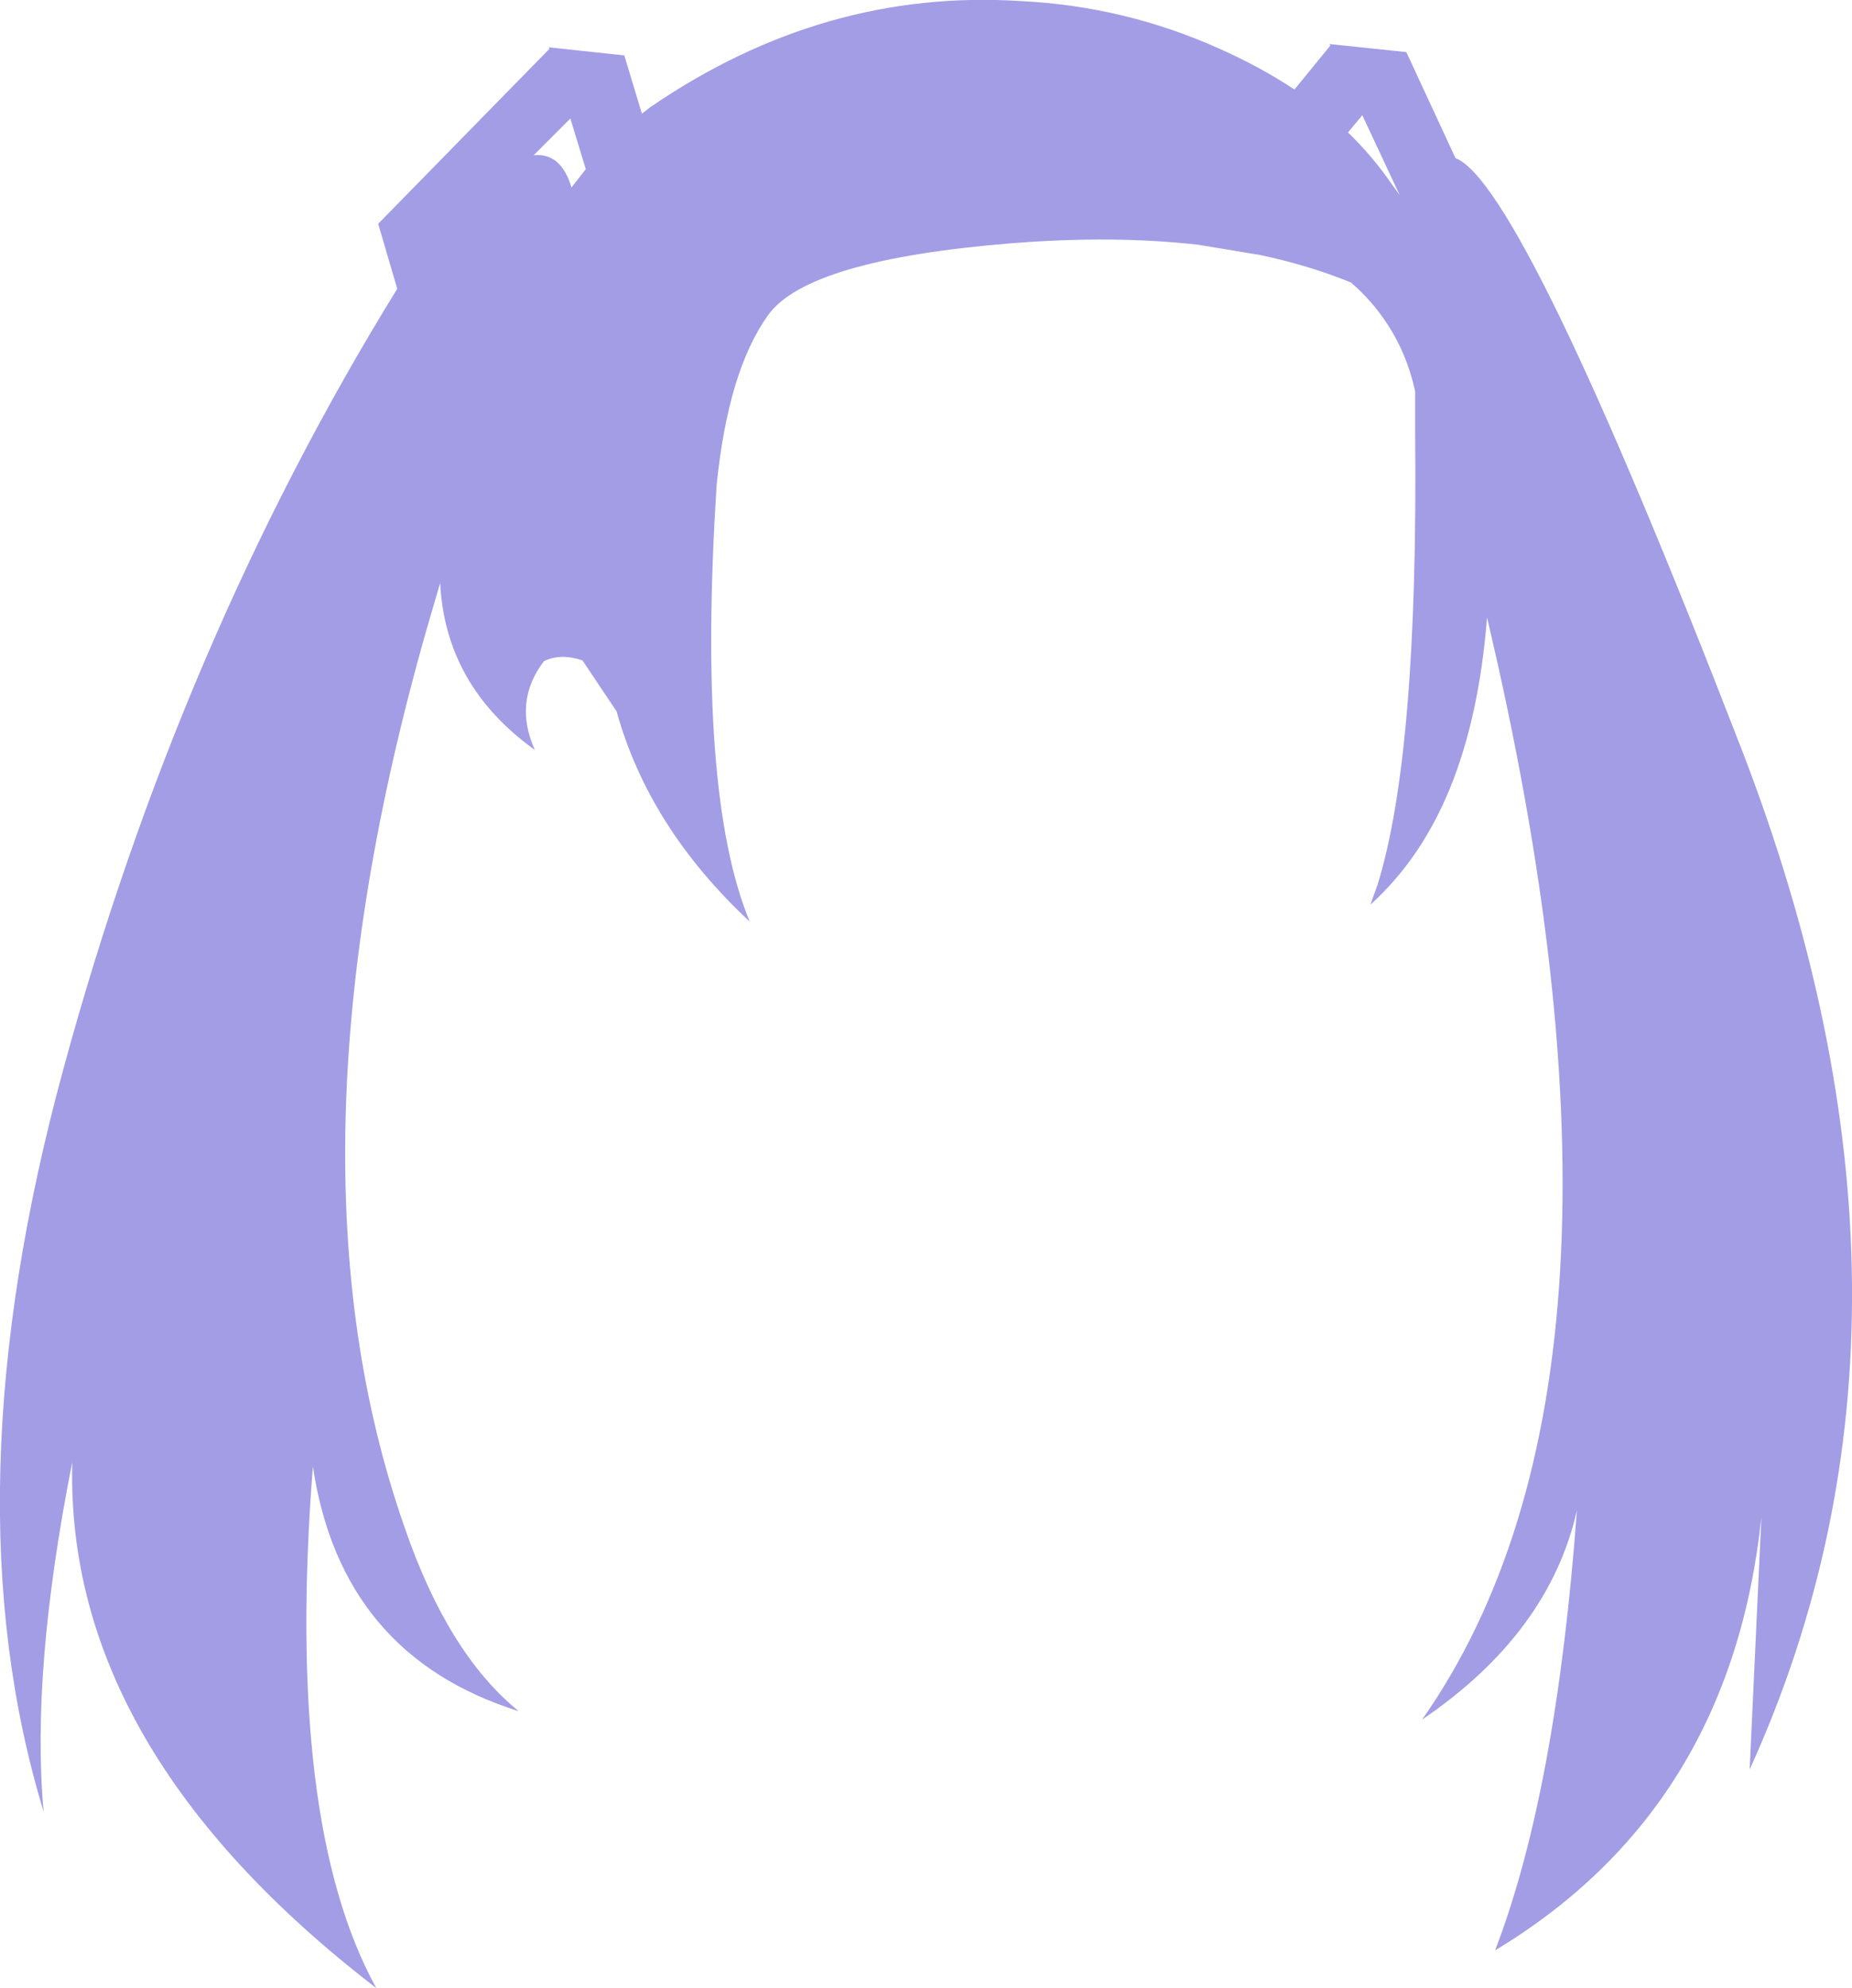 <?xml version="1.0" encoding="UTF-8" standalone="no"?>
<svg xmlns:xlink="http://www.w3.org/1999/xlink" height="270.95px" width="252.45px" xmlns="http://www.w3.org/2000/svg">
  <g transform="matrix(1.0, 0.0, 0.0, 1.0, 126.25, 135.45)">
    <path d="M72.15 -113.9 Q81.3 -110.4 111.05 -33.6 140.75 43.05 112.25 105.7 L113.85 71.25 Q109.7 111.0 77.55 130.35 85.9 108.65 88.7 70.4 84.9 87.15 67.6 98.9 100.8 51.6 76.45 -51.3 75.4 -37.8 71.35 -27.9 67.65 -18.95 61.45 -13.0 L60.55 -12.15 61.5 -14.8 Q67.1 -32.65 66.65 -76.6 L66.65 -82.15 Q65.5 -87.3 62.85 -91.3 60.8 -94.45 57.9 -96.95 52.15 -99.3 45.5 -100.7 L37.05 -102.1 Q25.5 -103.4 11.65 -102.3 -16.15 -100.05 -21.55 -92.5 -26.95 -85.0 -28.55 -69.5 -31.3 -27.25 -24.05 -9.85 -37.8 -22.65 -42.2 -38.5 L-46.85 -45.45 Q-49.85 -46.45 -52.1 -45.35 -56.3 -39.85 -53.35 -33.25 -65.55 -42.0 -66.25 -56.0 L-68.05 -49.85 Q-88.7 22.45 -71.1 72.7 -65.2 89.9 -55.55 97.75 -79.75 90.15 -83.6 64.4 -87.4 112.95 -74.95 135.5 -117.4 102.85 -116.4 63.85 L-116.4 63.8 Q-122.05 92.35 -120.3 111.45 -133.45 68.35 -117.6 10.2 -101.75 -48.05 -72.1 -96.1 L-74.7 -104.95 -51.35 -128.8 -51.45 -129.0 -41.15 -127.9 -38.75 -119.95 -37.6 -120.85 Q-13.95 -137.05 12.95 -135.3 27.1 -134.6 40.0 -128.8 45.6 -126.3 50.2 -123.25 L55.1 -129.25 54.95 -129.45 65.45 -128.35 72.15 -113.9 M57.5 -117.4 Q60.9 -114.1 63.5 -110.3 L64.55 -108.85 59.45 -119.75 57.5 -117.4 M-53.5 -114.3 Q-49.75 -114.65 -48.35 -109.9 L-46.4 -112.4 -48.5 -119.3 -53.5 -114.3" fill="#a29de5" fill-rule="evenodd" stroke="none"/>
  </g>
</svg>

